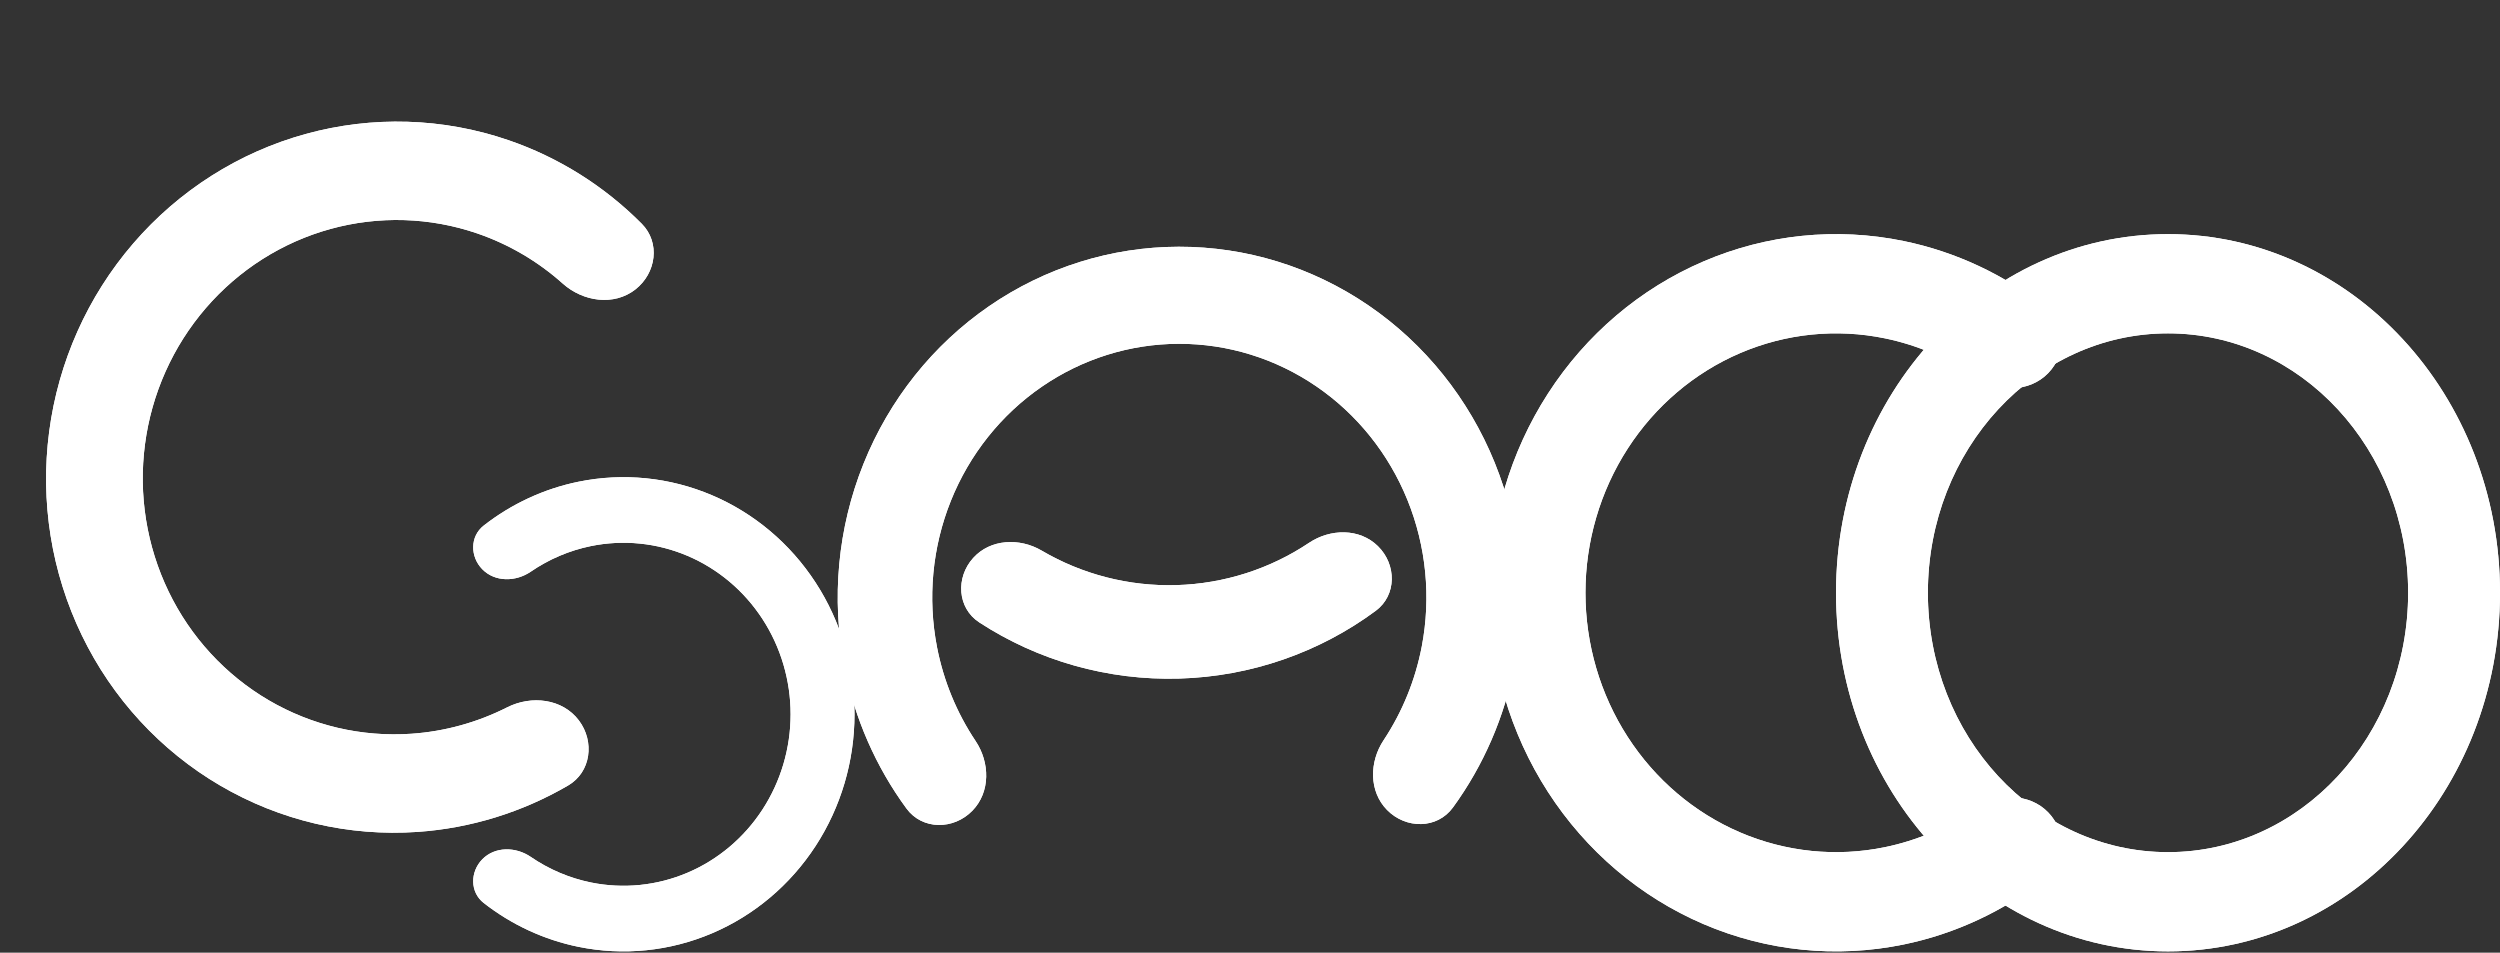 <svg width="433" height="165" viewBox="0 0 433 165" fill="none" xmlns="http://www.w3.org/2000/svg">
<rect x="0" y="0" width="433" height="165" fill="#333333" stroke="none"/>
<path d="M354.76 140.721C357.921 143.993 357.955 149.238 354.384 152.057C347.142 157.774 338.707 161.733 329.705 163.587C318.067 165.983 306.003 164.753 295.039 160.052C284.075 155.351 274.705 147.389 268.112 137.175C261.519 126.96 258 114.951 258 102.666C258 90.381 261.519 78.372 268.112 68.157C274.705 57.942 284.075 49.981 295.039 45.28C306.003 40.578 318.067 39.348 329.705 41.745C338.707 43.599 347.142 47.557 354.384 53.275C357.955 56.094 357.921 61.338 354.76 64.61C351.441 68.047 345.966 67.963 342.031 65.254C337.335 62.022 332.052 59.751 326.467 58.601C318.048 56.868 309.322 57.757 301.392 61.158C293.462 64.558 286.684 70.317 281.915 77.705C277.147 85.094 274.602 93.78 274.602 102.666C274.602 111.552 277.147 120.238 281.915 127.626C286.684 135.015 293.462 140.773 301.392 144.174C309.322 147.574 318.048 148.464 326.467 146.73C332.052 145.58 337.335 143.31 342.031 140.077C345.966 137.368 351.441 137.285 354.76 140.721Z" fill="white"/>
<path d="M83.526 98.585C81.406 96.409 81.383 92.902 83.778 91.031C88.599 87.265 94.209 84.657 100.196 83.435C107.956 81.85 115.998 82.663 123.307 85.772C130.616 88.88 136.864 94.144 141.259 100.897C145.654 107.651 148 115.59 148 123.713C148 131.835 145.654 139.775 141.259 146.529C136.864 153.282 130.616 158.546 123.307 161.654C115.998 164.762 107.956 165.576 100.196 163.991C94.209 162.768 88.599 160.161 83.778 156.395C81.383 154.524 81.406 151.017 83.526 148.84C85.726 146.581 89.335 146.636 91.937 148.419C95.078 150.571 98.615 152.083 102.356 152.846C107.968 153.993 113.785 153.404 119.072 151.156C124.359 148.908 128.877 145.101 132.056 140.216C135.235 135.331 136.932 129.588 136.932 123.713C136.932 117.838 135.235 112.095 132.056 107.21C128.877 102.325 124.359 98.518 119.072 96.27C113.785 94.021 107.968 93.433 102.356 94.579C98.615 95.343 95.078 96.854 91.937 99.007C89.335 100.79 85.726 100.845 83.526 98.585Z" fill="white"/>
<path d="M100.26 124.774C103.031 128.451 102.371 133.73 98.393 136.049C90.444 140.682 81.541 143.445 72.346 144.085C60.401 144.915 48.498 142.124 38.144 136.063C27.789 130.003 19.447 120.946 14.173 110.037C8.899 99.129 6.929 86.858 8.514 74.778C10.098 62.698 15.165 51.351 23.074 42.171C30.982 32.991 41.378 26.391 52.945 23.206C64.512 20.021 76.732 20.393 88.059 24.276C96.778 27.265 104.667 32.23 111.153 38.757C114.399 42.023 113.675 47.294 110.049 50.131C106.329 53.042 100.988 52.259 97.465 49.112C93.162 45.267 88.132 42.306 82.647 40.426C74.454 37.618 65.616 37.349 57.249 39.653C48.882 41.956 41.363 46.73 35.643 53.37C29.922 60.01 26.257 68.217 25.111 76.955C23.965 85.693 25.39 94.568 29.205 102.458C33.019 110.348 39.053 116.9 46.543 121.283C54.032 125.667 62.642 127.686 71.282 127.085C77.066 126.683 82.689 125.119 87.838 122.514C92.053 120.382 97.416 121.002 100.26 124.774Z" fill="white"/>
<path d="M238.656 94.593C241.908 97.791 241.934 103.086 238.267 105.799C228.493 113.03 216.628 117.166 204.267 117.527C191.901 117.888 179.801 114.45 169.605 107.796C165.789 105.306 165.501 100.024 168.554 96.642C171.537 93.337 176.59 93.115 180.428 95.37C187.426 99.482 195.52 101.583 203.778 101.342C212.032 101.101 219.98 98.533 226.715 94.025C230.417 91.546 235.479 91.468 238.656 94.593Z" fill="white"/>
<path d="M168.427 140.406C165.178 143.754 159.755 143.79 156.996 140.028C151.687 132.792 148.001 124.397 146.249 115.443C143.945 103.664 145.095 91.447 149.554 80.339C154.013 69.231 161.579 59.729 171.298 53.036C181.016 46.343 192.449 42.758 204.152 42.736C215.854 42.714 227.3 46.256 237.042 52.913C246.784 59.569 254.385 69.042 258.883 80.134C263.381 91.226 264.574 103.438 262.312 115.226C260.593 124.186 256.936 132.595 251.653 139.851C248.907 143.623 243.484 143.608 240.223 140.272C237.081 137.058 237.15 131.959 239.635 128.213C242.868 123.337 245.128 117.819 246.249 111.977C247.886 103.45 247.022 94.617 243.769 86.595C240.515 78.572 235.018 71.72 227.971 66.905C220.925 62.09 212.646 59.529 204.181 59.545C195.717 59.56 187.447 62.153 180.418 66.994C173.389 71.835 167.915 78.708 164.691 86.743C161.466 94.778 160.634 103.614 162.3 112.134C163.442 117.972 165.722 123.482 168.972 128.345C171.47 132.082 171.558 137.18 168.427 140.406Z" fill="white"/>
<path d="M433 102.666C433 136.971 407.256 164.78 375.5 164.78C343.744 164.78 318 136.971 318 102.666C318 68.361 343.744 40.551 375.5 40.551C407.256 40.551 433 68.361 433 102.666ZM333.91 102.666C333.91 127.479 352.53 147.594 375.5 147.594C398.47 147.594 417.09 127.479 417.09 102.666C417.09 77.853 398.47 57.738 375.5 57.738C352.53 57.738 333.91 77.853 333.91 102.666Z" fill="white"/>
<path d="M354.76 140.721C357.921 143.993 357.955 149.238 354.384 152.057C347.142 157.774 338.707 161.733 329.705 163.587C318.067 165.983 306.003 164.753 295.039 160.052C284.075 155.351 274.705 147.389 268.112 137.175C261.519 126.96 258 114.951 258 102.666C258 90.381 261.519 78.372 268.112 68.157C274.705 57.942 284.075 49.981 295.039 45.28C306.003 40.578 318.067 39.348 329.705 41.745C338.707 43.599 347.142 47.557 354.384 53.275C357.955 56.094 357.921 61.338 354.76 64.61C351.441 68.047 345.966 67.963 342.031 65.254C337.335 62.022 332.052 59.751 326.467 58.601C318.048 56.868 309.322 57.757 301.392 61.158C293.462 64.558 286.684 70.317 281.915 77.705C277.147 85.094 274.602 93.78 274.602 102.666C274.602 111.552 277.147 120.238 281.915 127.626C286.684 135.015 293.462 140.773 301.392 144.174C309.322 147.574 318.048 148.464 326.467 146.73C332.052 145.58 337.335 143.31 342.031 140.077C345.966 137.368 351.441 137.285 354.76 140.721Z" fill="white"/>
<path d="M83.526 98.585C81.406 96.409 81.383 92.902 83.778 91.031C88.599 87.265 94.209 84.657 100.196 83.435C107.956 81.85 115.998 82.663 123.307 85.772C130.616 88.88 136.864 94.144 141.259 100.897C145.654 107.651 148 115.59 148 123.713C148 131.835 145.654 139.775 141.259 146.529C136.864 153.282 130.616 158.546 123.307 161.654C115.998 164.762 107.956 165.576 100.196 163.991C94.209 162.768 88.599 160.161 83.778 156.395C81.383 154.524 81.406 151.017 83.526 148.84C85.726 146.581 89.335 146.636 91.937 148.419C95.078 150.571 98.615 152.083 102.356 152.846C107.968 153.993 113.785 153.404 119.072 151.156C124.359 148.908 128.877 145.101 132.056 140.216C135.235 135.331 136.932 129.588 136.932 123.713C136.932 117.838 135.235 112.095 132.056 107.21C128.877 102.325 124.359 98.518 119.072 96.27C113.785 94.021 107.968 93.433 102.356 94.579C98.615 95.343 95.078 96.854 91.937 99.007C89.335 100.79 85.726 100.845 83.526 98.585Z" fill="white"/>
<path d="M100.26 124.774C103.031 128.451 102.371 133.73 98.393 136.049C90.444 140.682 81.541 143.445 72.346 144.085C60.401 144.915 48.498 142.124 38.144 136.063C27.789 130.003 19.447 120.946 14.173 110.037C8.899 99.129 6.929 86.858 8.514 74.778C10.098 62.698 15.165 51.351 23.074 42.171C30.982 32.991 41.378 26.391 52.945 23.206C64.512 20.021 76.732 20.393 88.059 24.276C96.778 27.265 104.667 32.23 111.153 38.757C114.399 42.023 113.675 47.294 110.049 50.131C106.329 53.042 100.988 52.259 97.465 49.112C93.162 45.267 88.132 42.306 82.647 40.426C74.454 37.618 65.616 37.349 57.249 39.653C48.882 41.956 41.363 46.73 35.643 53.37C29.922 60.01 26.257 68.217 25.111 76.955C23.965 85.693 25.39 94.568 29.205 102.458C33.019 110.348 39.053 116.9 46.543 121.283C54.032 125.667 62.642 127.686 71.282 127.085C77.066 126.683 82.689 125.119 87.838 122.514C92.053 120.382 97.416 121.002 100.26 124.774Z" fill="white"/>
<path d="M238.656 94.593C241.908 97.791 241.934 103.086 238.267 105.799C228.493 113.03 216.628 117.166 204.267 117.527C191.901 117.888 179.801 114.45 169.605 107.796C165.789 105.306 165.501 100.024 168.554 96.642C171.537 93.337 176.59 93.115 180.428 95.37C187.426 99.482 195.52 101.583 203.778 101.342C212.032 101.101 219.98 98.533 226.715 94.025C230.417 91.546 235.479 91.468 238.656 94.593Z" fill="white"/>
<path d="M168.427 140.406C165.178 143.754 159.755 143.79 156.996 140.028C151.687 132.792 148.001 124.397 146.249 115.443C143.945 103.664 145.095 91.447 149.554 80.339C154.013 69.231 161.579 59.729 171.298 53.036C181.016 46.343 192.449 42.758 204.152 42.736C215.854 42.714 227.3 46.256 237.042 52.913C246.784 59.569 254.385 69.042 258.883 80.134C263.381 91.226 264.574 103.438 262.312 115.226C260.593 124.186 256.936 132.595 251.653 139.851C248.907 143.623 243.484 143.608 240.223 140.272C237.081 137.058 237.15 131.959 239.635 128.213C242.868 123.337 245.128 117.819 246.249 111.977C247.886 103.45 247.022 94.617 243.769 86.595C240.515 78.572 235.018 71.72 227.971 66.905C220.925 62.09 212.646 59.529 204.181 59.545C195.717 59.56 187.447 62.153 180.418 66.994C173.389 71.835 167.915 78.708 164.691 86.743C161.466 94.778 160.634 103.614 162.3 112.134C163.442 117.972 165.722 123.482 168.972 128.345C171.47 132.082 171.558 137.18 168.427 140.406Z" fill="white"/>
<path d="M433 102.666C433 136.971 407.256 164.78 375.5 164.78C343.744 164.78 318 136.971 318 102.666C318 68.361 343.744 40.551 375.5 40.551C407.256 40.551 433 68.361 433 102.666ZM333.91 102.666C333.91 127.479 352.53 147.594 375.5 147.594C398.47 147.594 417.09 127.479 417.09 102.666C417.09 77.853 398.47 57.738 375.5 57.738C352.53 57.738 333.91 77.853 333.91 102.666Z" fill="white"/>
</svg>

